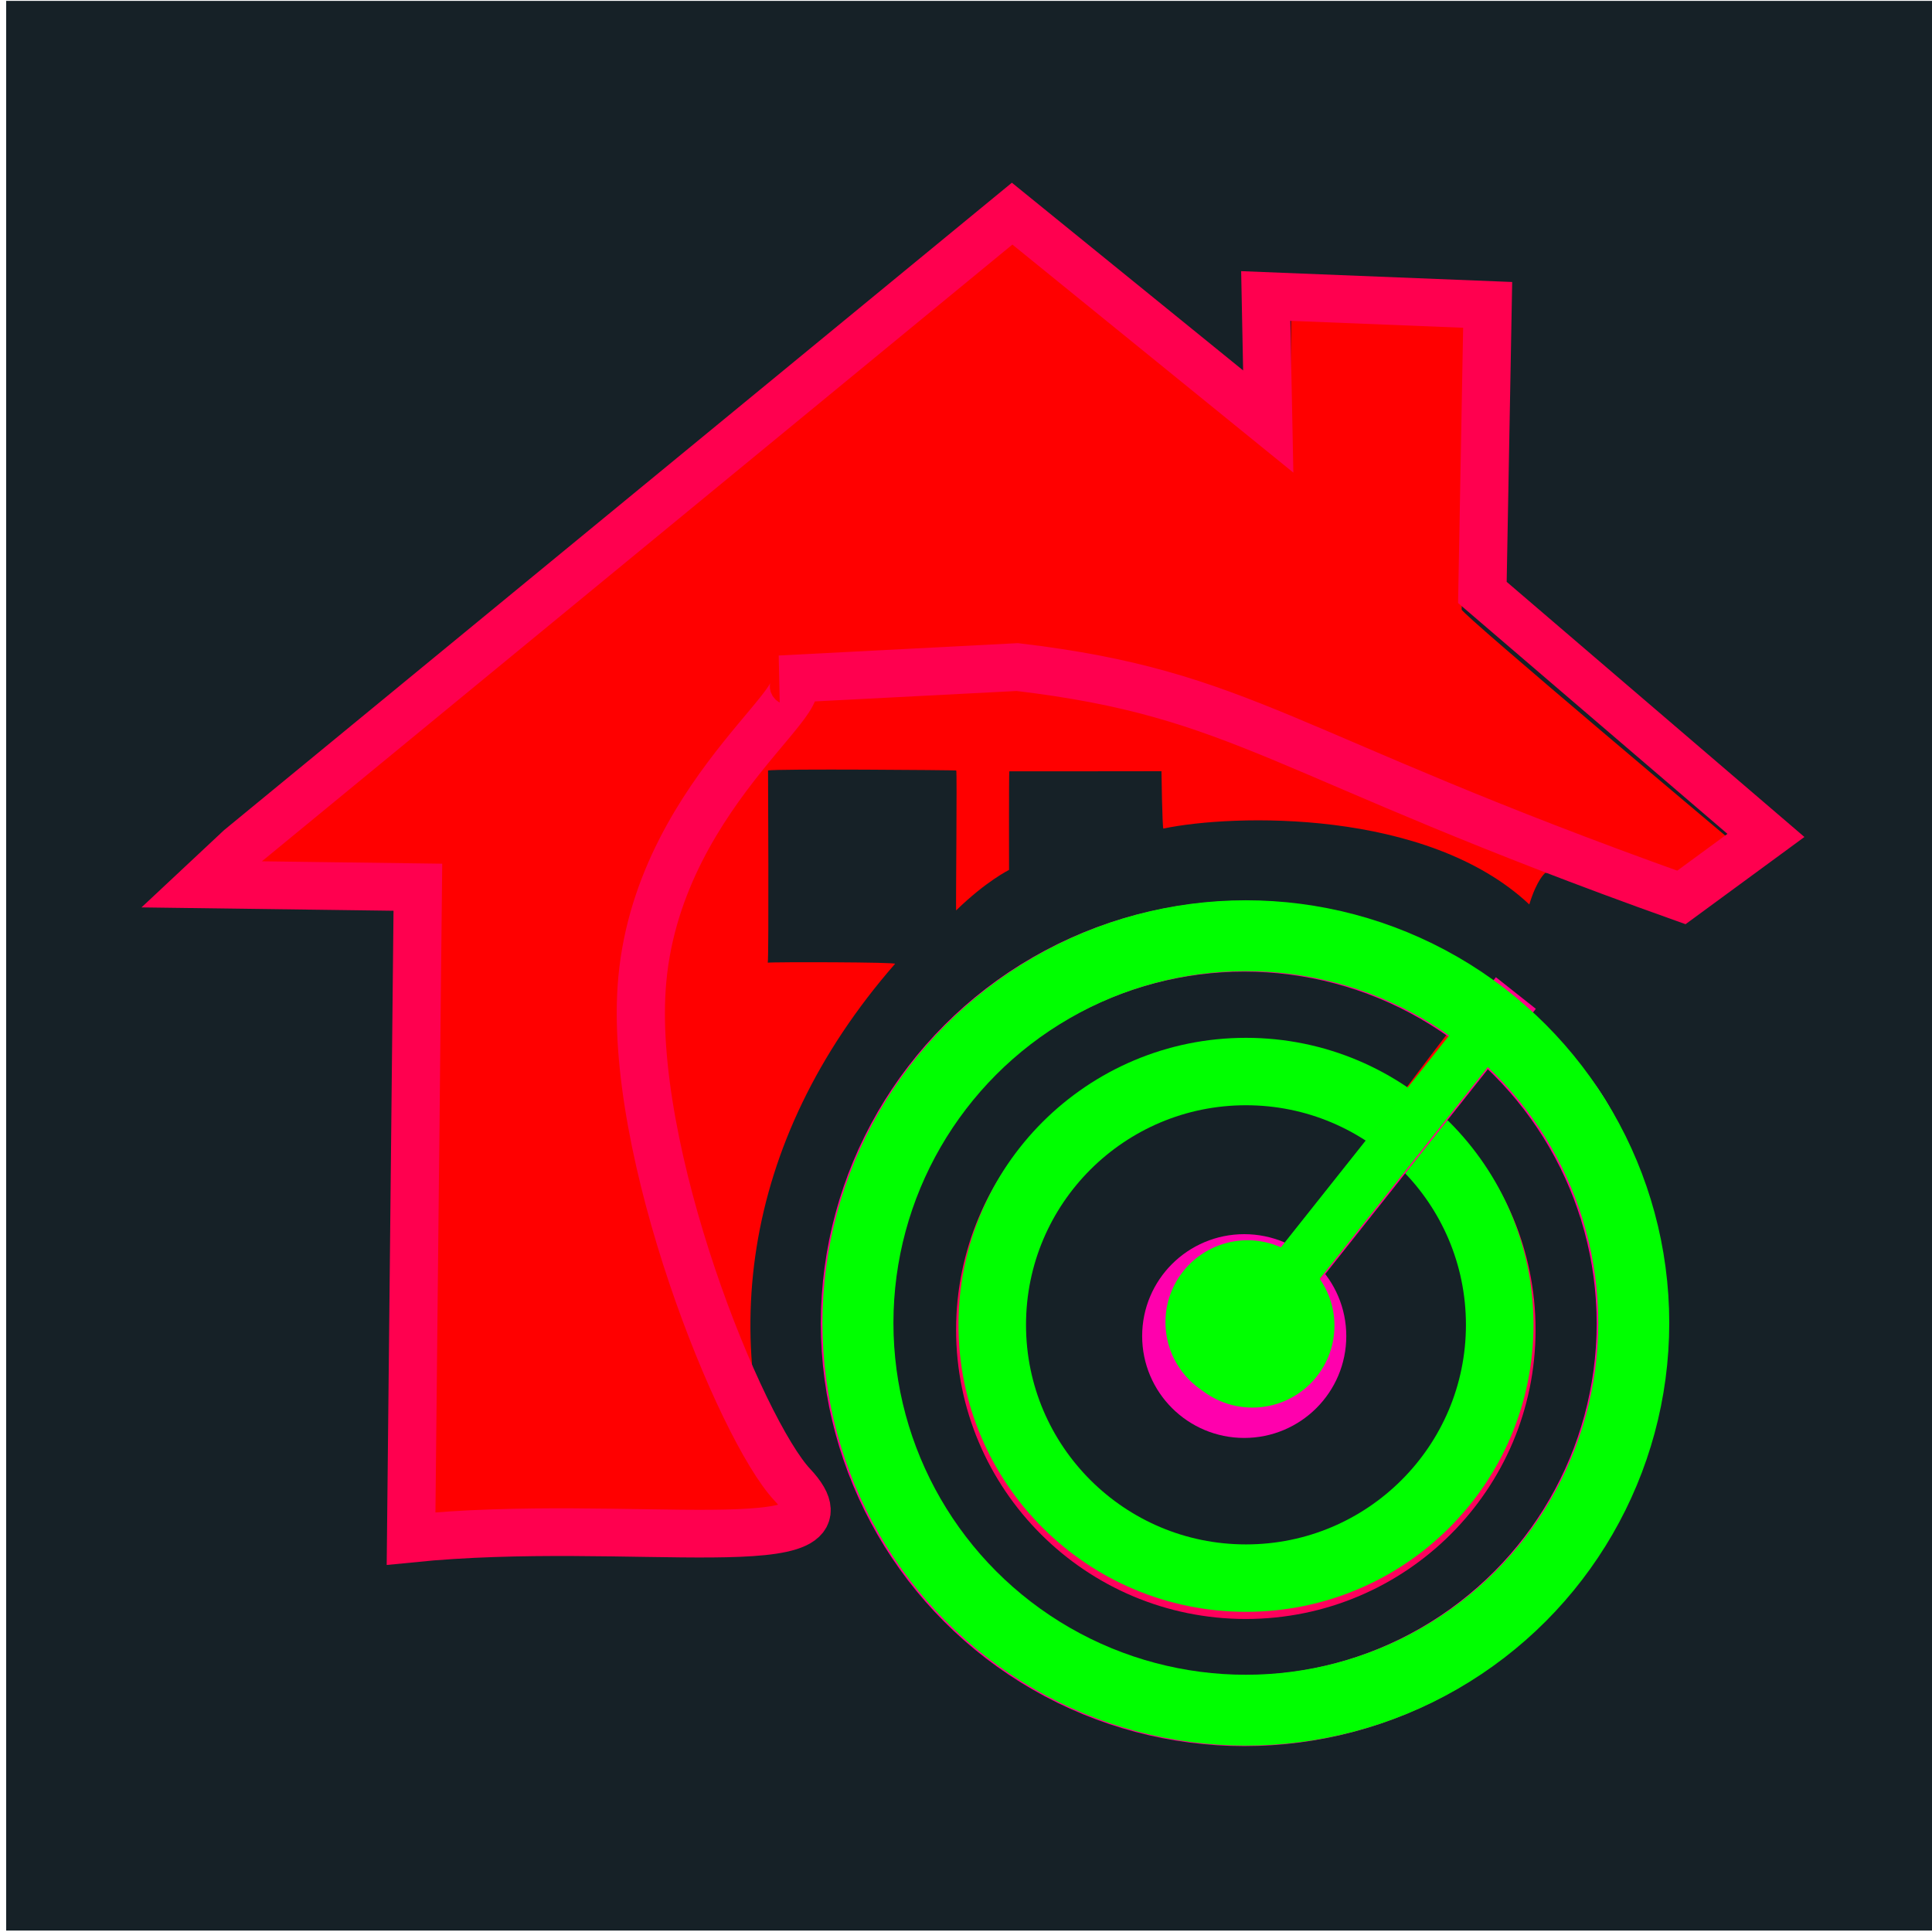 <?xml version="1.0" encoding="UTF-8" standalone="no"?>
<!-- Created with Inkscape (http://www.inkscape.org/) -->

<svg
   width="256"
   height="256"
   viewBox="0 0 67.733 67.733"
   version="1.1"
   id="svg1"
   inkscape:export-filename="logo.svg"
   inkscape:export-xdpi="73.5"
   inkscape:export-ydpi="73.5"
   xmlns:inkscape="http://www.inkscape.org/namespaces/inkscape"
   xmlns:sodipodi="http://sodipodi.sourceforge.net/DTD/sodipodi-0.dtd"
   xmlns="http://www.w3.org/2000/svg"
   xmlns:svg="http://www.w3.org/2000/svg">
  <sodipodi:namedview
     id="namedview1"
     pagecolor="#ffffff"
     bordercolor="#000000"
     borderopacity="0.25"
     inkscape:showpageshadow="2"
     inkscape:pageopacity="0.0"
     inkscape:pagecheckerboard="0"
     inkscape:deskcolor="#d1d1d1"
     inkscape:document-units="mm">
    <inkscape:page
       x="0"
       y="0"
       width="67.733"
       height="67.733"
       id="page2"
       margin="0"
       bleed="0" />
  </sodipodi:namedview>
  <defs
     id="defs1">
    <filter
       inkscape:collect="always"
       style="color-interpolation-filters:sRGB"
       id="filter49"
       x="-0.124"
       y="-0.124"
       width="1.248"
       height="1.248">
      <feGaussianBlur
         inkscape:collect="always"
         stdDeviation="3.125"
         id="feGaussianBlur49" />
    </filter>
    <filter
       inkscape:collect="always"
       style="color-interpolation-filters:sRGB"
       id="filter50"
       x="-0.606"
       y="-0.606"
       width="2.212"
       height="2.212">
      <feGaussianBlur
         inkscape:collect="always"
         stdDeviation="4.003"
         id="feGaussianBlur50" />
    </filter>
    <filter
       inkscape:collect="always"
       style="color-interpolation-filters:sRGB"
       id="filter51"
       x="-0.176"
       y="-0.176"
       width="1.353"
       height="1.353">
      <feGaussianBlur
         inkscape:collect="always"
         stdDeviation="0.587"
         id="feGaussianBlur51" />
    </filter>
    <filter
       inkscape:collect="always"
       style="color-interpolation-filters:sRGB"
       id="filter48"
       x="-0.152"
       y="-0.156"
       width="1.291"
       height="1.309">
      <feGaussianBlur
         inkscape:collect="always"
         stdDeviation="11.157"
         id="feGaussianBlur48" />
    </filter>
    <filter
       inkscape:collect="always"
       style="color-interpolation-filters:sRGB"
       id="filter52"
       x="-0.092"
       y="-0.092"
       width="1.185"
       height="1.185">
      <feGaussianBlur
         inkscape:collect="always"
         stdDeviation="2.118"
         id="feGaussianBlur52" />
    </filter>
    <filter
       inkscape:collect="always"
       style="color-interpolation-filters:sRGB"
       id="filter53"
       x="-0.419"
       y="-0.304"
       width="1.818"
       height="1.608">
      <feGaussianBlur
         inkscape:collect="always"
         stdDeviation="4.585"
         id="feGaussianBlur53" />
    </filter>
    <filter
       inkscape:collect="always"
       style="color-interpolation-filters:sRGB"
       id="filter51-8"
       x="-0.176"
       y="-0.176"
       width="1.353"
       height="1.353">
      <feGaussianBlur
         inkscape:collect="always"
         stdDeviation="0.587"
         id="feGaussianBlur51-1" />
    </filter>
  </defs>
  <g
     inkscape:label="Layer 1"
     inkscape:groupmode="layer"
     id="layer1">
    <g
       id="g61"
       transform="matrix(0.579,0,0,0.578,-268.476,-25.139)">
      <g
         id="g53"
         transform="matrix(0.432,0,0,0.432,614.692,74.568)"
         style="opacity:1"
         inkscape:label="NOLABEL">
        <path
           style="fill:#ff0000;fill-opacity:1;stroke:#ff0000;stroke-width:3.653;stroke-dasharray:none;paint-order:stroke fill markers"
           d="m -326.047,50.217 115.978,-97.302 38.474,31.221 -0.374,-19.05 33.337,1.058 -0.794,43.656 42.598,36.512 -12.7,9.525 h -18.785 l -0.219,99.483 -171.231,-0.529 0.42,-98.863 -32.525,-0.155 z"
           id="path46"
           sodipodi:nodetypes="cccccccccccccc" />
        <path
           style="fill:#162127"
           d="M -213.212,199.123 H -348.679 V -71.811 H -77.746 V 199.123 Z m 65.49,-113.432 c 0.618,-1.299 1.694,-2.553 6.544,-8.417 l 3.862,2.003 c 21.312,17.264 14.457,51.956 1.91,67.147 -12.546,15.191 -38.376,27.181 -61.504,14.017 -23.128,-13.165 -33.881,-38.993 -26.183,-62.001 6.317,-18.879 26.451,-32.995 44.362,-34.696 17.911,-1.702 27.408,4.918 27.408,4.918 0.54,-0.458 4.638,-6.74 4.638,-6.74 -23.518,-9.62 -45.971,-8.693 -66.508,7.312 -12.913,11.902 -20.86,27.934 -19.59,49.934 1.27,21.999 19.392,40.381 31.897,46.77 16.372,8.365 32.063,7.831 49.298,1.138 17.235,-6.692 35.04,-32.896 34.746,-52.92 -0.294,-20.024 -6.374,-31.349 -11.955,-37.256 -5.58,-5.908 -12.688,-10.787 -12.399,-10.72 -9.381,11.697 -19.695,26.485 -29.41,37.906 -7.409,-4.484 -17.641,3.011 -15.106,11.47 1.287,4.774 5.815,8.334 10.864,7.744 6.915,-0.031 11.561,-8.331 8.699,-14.441 4.629,-5.798 9.502,-13.267 12.736,-17.346 17.771,15.336 11.85,39.387 -4.417,50.55 -14.988,9.944 -39.35,2.282 -47.126,-16.573 -6.973,-17.449 6.254,-37.671 19.348,-41.723 13.094,-4.052 22.579,1.47 22.579,1.47 0.218,-0.318 5.458,-7.278 5.458,-7.278 -28.633,-11.109 -49.318,4.49 -54.904,24.276 -5.587,19.786 5.006,36.711 14.21,42.848 9.204,6.137 15.257,10.023 27.456,9.083 12.199,-0.94 30.538,-14.385 33.041,-28.102 2.503,-13.716 2.074,-25.958 -10.749,-39.253 m -89.628,56.482 c -11.14,-25.549 -7.814,-54.803 14.049,-79.894 0.525,-0.256 -17.206,-0.282 -17.836,-0.168 0.166,-0.813 0.04,-26.981 0.04,-26.981 0.928,-0.267 26.326,-0.056 26.376,-0.005 0.132,0.18 -0.069,18.79 -0.017,19.649 4.219,-4.121 7.412,-5.673 7.419,-5.692 0,0 -0.028,-13.722 0.038,-13.84 0.245,0.013 21.325,-0.015 21.325,-0.015 0,0 0.11,8.15 0.276,8.051 9.722,-2.041 36.92,-2.848 51.281,10.655 1.083,-3.554 2.234,-4.427 2.234,-4.427 l 21.448,0.192 c 0,0 5.748,-3.883 5.634,-3.871 0,0 -38.753,-32.613 -38.798,-33.294 -0.044,-0.681 0.898,-42.374 0.879,-42.369 -0.019,0.006 -24.765,-0.92 -24.765,-0.92 0,0 -0.117,20.952 -0.216,20.862 -0.099,-0.091 -41.474,-33.312 -41.873,-32.723 -32.975,28.163 -69.241,58.759 -102.154,87.01 -0.132,0.262 -6.467,5.442 -6.467,5.442 0,0 26.345,0.275 26.522,0.227 0.081,0.048 0.065,91.872 -0.018,91.814 -0.374,0.242 19.884,0.283 54.625,0.296 z"
           id="path21"
           sodipodi:nodetypes="ccccccccczzszccczsszzcccccccczsczzzzccccccccccccccszzczccccccc" />
        <circle
           style="mix-blend-mode:normal;fill:none;fill-rule:evenodd;stroke:#ff015c;stroke-width:2.646;stroke-dasharray:none;stroke-opacity:1;filter:url(#filter49)"
           id="path44-7-9"
           cx="-173.995"
           cy="113.369"
           r="35.563"
           transform="matrix(1.101,0,0,1.101,16.643,-10.051)" />
        <path
           style="fill:#666666;fill-opacity:0;stroke-width:1.323;paint-order:stroke fill markers"
           id="path25"
           sodipodi:type="arc"
           sodipodi:cx="-232.36037"
           sodipodi:cy="79.981949"
           sodipodi:rx="27.689123"
           sodipodi:ry="36.856468"
           sodipodi:start="0"
           sodipodi:end="0.069649959"
           sodipodi:arc-type="slice"
           d="m -204.671,79.982 a 27.689,36.856 0 0 1 -0.067,2.565 l -27.622,-2.565 z" />
        <path
           style="fill:#666666;fill-opacity:0;stroke-width:1.323;paint-order:stroke fill markers"
           id="path26"
           sodipodi:type="arc"
           sodipodi:cx="-262.10745"
           sodipodi:cy="71.001694"
           sodipodi:rx="13.283296"
           sodipodi:ry="21.889374"
           sodipodi:start="0"
           sodipodi:end="0.069649959"
           sodipodi:arc-type="slice"
           d="m -248.824,71.002 a 13.283,21.889 0 0 1 -0.032,1.523 l -13.251,-1.523 z" />
        <path
           style="fill:#666666;fill-opacity:0;stroke-width:1.323;paint-order:stroke fill markers"
           id="path27"
           sodipodi:type="arc"
           sodipodi:cx="-198.12318"
           sodipodi:cy="97.194107"
           sodipodi:rx="10.289877"
           sodipodi:ry="17.025068"
           sodipodi:start="0"
           sodipodi:end="0.069649959"
           sodipodi:arc-type="slice"
           d="m -187.833,97.194 a 10.29,17.025 0 0 1 -0.025,1.185 l -10.265,-1.185 z" />
        <circle
           style="fill:none;fill-rule:evenodd;stroke:#00ff00;stroke-width:9.467;stroke-dasharray:none"
           id="path44-7"
           cx="-174.905"
           cy="114.079"
           r="35.563" />
        <ellipse
           style="mix-blend-mode:normal;fill:none;fill-rule:evenodd;stroke:#ff00ad;stroke-width:3.916;stroke-dasharray:none;stroke-opacity:1;filter:url(#filter50)"
           id="path44-7-5-0"
           cx="-174.336"
           cy="113.81"
           rx="9.542"
           ry="9.542"
           transform="matrix(1.244,0,0,1.244,41.723,-25.924)" />
        <ellipse
           style="fill:#00ff00;fill-rule:evenodd;stroke:#00ff00;stroke-width:3.916;stroke-dasharray:none;filter:url(#filter51)"
           id="path44-7-5"
           cx="-174.69"
           cy="113.706"
           rx="9.542"
           ry="9.542" />
        <path
           style="mix-blend-mode:normal;fill:none;fill-opacity:1;stroke:#ff004f;stroke-width:7.241;stroke-dasharray:none;stroke-opacity:1;paint-order:stroke fill markers;filter:url(#filter48)"
           d="m -321.42,297.589 115.978,-97.302 38.474,31.221 -0.374,-19.05 33.337,1.058 -0.794,43.656 42.598,36.513 -12.7,9.525 c -60.505,-21.288 -65.575,-30.299 -99.766,-34.105 l -35.623,2.168 c 9.746,0.178 -18,16.1 -20.707,45.719 -2.377,26.005 14.799,68.274 22.545,76.538 11.346,12.105 -24.557,5.023 -57.286,8.639 l 1.021,-98.869 -32.525,-0.155 z"
           id="path46-8"
           sodipodi:nodetypes="ccccccccccsscccc"
           transform="matrix(0.933,0.008,0,0.925,-16.003,-225.558)" />
        <circle
           style="mix-blend-mode:normal;fill:none;fill-rule:evenodd;stroke:#ff0091;stroke-width:9.948;stroke-dasharray:none;stroke-opacity:1;filter:url(#filter52)"
           id="path44-5"
           cx="-175.149"
           cy="113.888"
           r="54.37" />
        <path
           style="mix-blend-mode:normal;fill:none;fill-opacity:0;stroke:#ff008b;stroke-width:7.006;stroke-dasharray:none;stroke-opacity:1;paint-order:stroke fill markers;filter:url(#filter53)"
           d="m -138.448,67.984 -34.396,43.392 0.529,-2.117 v 0"
           id="path45-9"
           transform="matrix(1.02,0,0,1.02,4.141,-1.851)" />
        <circle
           style="fill:none;fill-rule:evenodd;stroke:#00ff00;stroke-width:9.948;stroke-dasharray:none"
           id="path44"
           cx="-174.922"
           cy="113.815"
           r="54.37" />
        <path
           style="fill:none;fill-opacity:0;stroke:#00ff00;stroke-width:7.006;stroke-dasharray:none;paint-order:stroke fill markers"
           d="m -138.347,68.893 -34.396,43.392 0.529,-2.117 v 0"
           id="path45" />
        <ellipse
           style="fill:#00ff00;fill-rule:evenodd;stroke:#00ff00;stroke-width:3.916;stroke-dasharray:none;filter:url(#filter51-8)"
           id="path44-7-5-04"
           cx="-174.005"
           cy="114.198"
           rx="9.542"
           ry="9.542" />
      </g>
    </g>
  </g>
</svg>
